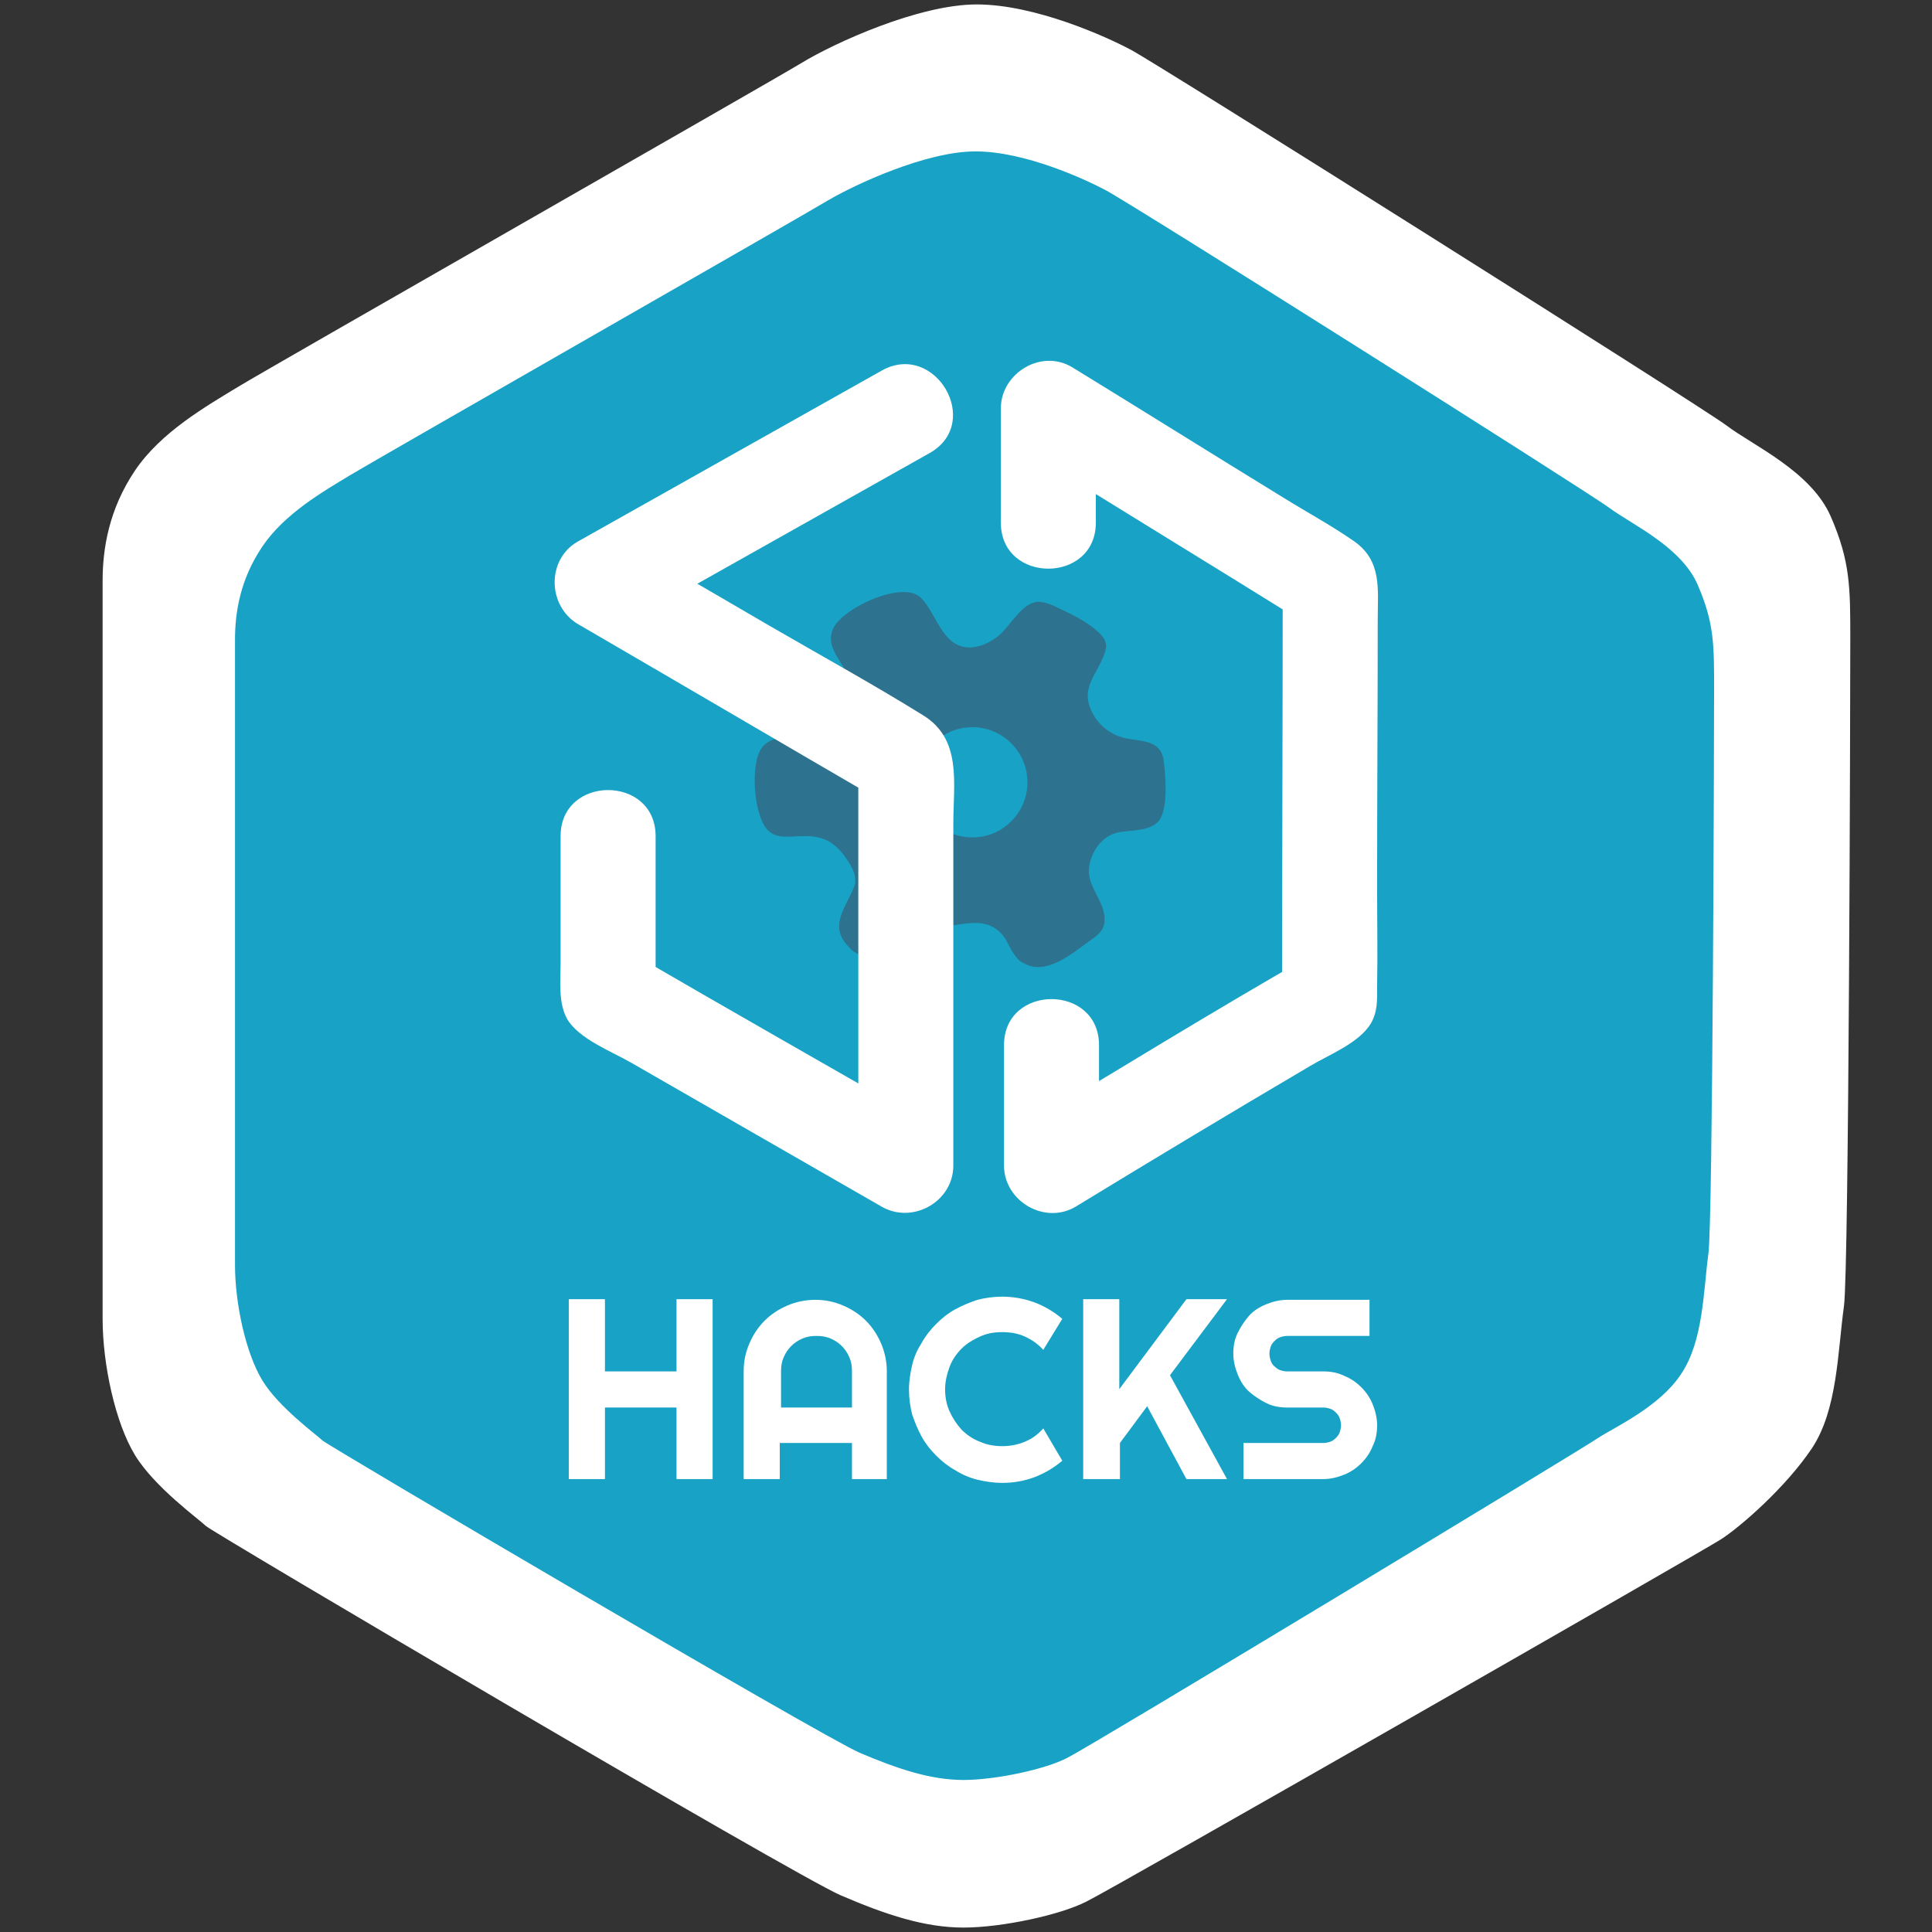 <?xml version="1.0" encoding="utf-8"?>
<!-- Generator: Adobe Illustrator 22.1.0, SVG Export Plug-In . SVG Version: 6.00 Build 0)  -->
<svg version="1.1" id="Layer_1" xmlns="http://www.w3.org/2000/svg" xmlns:xlink="http://www.w3.org/1999/xlink" x="0px" y="0px"
	 viewBox="0 0 305 305" style="enable-background:new 0 0 305 305;" xml:space="preserve">
<rect x="0" y="0" width="305" height="305" fill="#333333" stroke="none"/>
<style type="text/css">
	.st0{fill:#FFFFFF;}
	.st1{fill:#18A3C6;}
	.st2{fill:#2D728F;}
</style>
<path class="st0" d="M154.2,0.7c-9.2,0-22.5,6.1-27.6,9.2S42.8,57.9,37.7,61c-5.1,3.1-12.3,7.2-16.4,13.3
	c-4.1,6.1-5.1,12.3-5.1,17.4c0,5.1,0,109.4,0,116.5c0,7.2,2,16.4,5.1,21.5s10.2,10.2,11.2,11.2c1,1,93,55.2,100.2,58.3
	c7.2,3.1,13.3,5.1,19.4,5.1c6.1,0,15.3-2,19.4-4.1c4.3-2.1,97.1-55.2,100.2-57.2c3.1-2,10.2-8.2,14.3-14.3
	c4.1-6.1,4.1-15.3,5.1-22.5c0.8-5.7,1-97.1,1-105.3s0-12.3-3.1-19.4s-12.3-11.2-16.4-14.3c-4.1-3.1-90-57.2-94-59.3
	C174.7,5.8,163.4,0.7,154.2,0.7z"/>
<path class="st1" d="M154,23.9c-7.8,0-19,5.2-23.4,7.8c-4.3,2.6-71,40.7-75.3,43.3s-10.4,6.1-13.9,11.3c-3.5,5.2-4.3,10.4-4.3,14.7
	s0,92.6,0,98.7s1.7,13.9,4.3,18.2c2.6,4.3,8.7,8.7,9.5,9.5s78.8,46.7,84.8,49.3c6.1,2.6,11.3,4.3,16.4,4.3s13-1.7,16.4-3.5
	c3.5-1.7,81.2-48.7,83.8-50.5c2.6-1.7,9.7-4.9,13.1-10.1c3.5-5.2,3.5-13,4.3-19c0.7-4.9,0.9-82.2,0.9-89.2s0-10.4-2.6-16.4
	s-10.4-9.5-13.9-12.1c-3.5-2.6-76.2-48.5-79.6-50.2C171.3,28.3,161.8,23.9,154,23.9z"/>
<g>
	<path class="st2" d="M159.8,150.2c-0.6-1-1-2.1-1.8-2.9c-1.9-2-4.5-1.7-7-1.3c-0.7,0.1-1.5,0.2-2.1,0.6c-0.9,0.6-1.3,1.6-1.7,2.5
		c-0.5,0.9-1,1.8-1.7,2.5c-0.7,0.8-1.6,1.6-2.7,1.7c-2.2,0.1-4.8-1.6-6.7-2.4c-0.7-0.3-1.4-0.6-1.9-1.2c-3.1-3-1.4-5.4,0.2-8.7
		c0.2-0.5,0.5-1,0.6-1.6c0.2-1.6-0.8-3-1.7-4.3c-1.8-2.4-3.7-3.2-6.6-3.1c-2,0-4.4,0.6-5.8-1.3c-1.9-2.5-2.5-10.2-0.6-12.7
		c1.7-2.2,5.4-1.6,7.8-2.1c2.3-0.5,5.5-4.7,6-6.9c0.8-3.5-4.2-5.9-2.6-9.7c1.4-3.3,11.1-7.8,13.9-4.9c2.4,2.4,3.3,7.5,7.3,7.8
		c1.8,0.1,3.5-0.7,4.9-1.8c1.9-1.5,3.8-5.5,6.5-5.4c0.9,0.1,1.8,0.4,2.6,0.8c2.3,1.1,5,2.3,6.9,4.2c0.5,0.5,0.9,1,1,1.7
		c0.1,0.5-0.1,1-0.2,1.4c-1.3,3.7-4.1,5.6-1.8,9.7c1,1.8,2.8,3.2,4.9,3.7c2.6,0.6,5.7,0.2,6.2,3.5c0.3,2.3,0.7,7.1-0.5,9.2
		c-1.2,2.1-4.6,1.8-6.6,2.2c-2.8,0.5-4.8,3.6-4.7,6.4c0.2,2.8,3,5.2,2.4,8.1c-0.2,1.1-1.2,1.9-2.1,2.5c-2.7,1.9-6.9,5.7-10.5,3.7
		C160.9,151.8,160.3,151,159.8,150.2z"/>
</g>
<circle class="st1" cx="153.5" cy="123.5" r="8.7"/>
<g>
	<g>
		<path class="st0" d="M139.2,58.5c-16,9-32,18-48,27c-4.9,2.8-4.8,10.1,0,13c16,9.3,32,18.7,48,28c-1.2-2.2-2.5-4.3-3.7-6.5
			c0,21.3,0,42.7,0,64c3.8-2.2,7.5-4.3,11.3-6.5c-15.7-9-31.4-17.9-47-27c1.2,2.2,2.5,4.3,3.7,6.5c0-8.3,0-16.7,0-25
			c0-9.7-15-9.7-15,0c0,6.6,0,13.3,0,19.9c0,2.9-0.4,6.3,1,8.9c1.8,3.2,7.1,5.2,10.2,7c13.2,7.6,26.3,15.1,39.5,22.7
			c4.9,2.8,11.3-0.8,11.3-6.5c0-18,0-36,0-54c0-6.4,1.4-13.3-4.8-17.1c-7.9-4.9-16.1-9.4-24.2-14.1c-7.6-4.4-15.1-8.8-22.7-13.3
			c0,4.3,0,8.6,0,13c16-9,32-18,48-27C155.2,66.7,147.6,53.8,139.2,58.5L139.2,58.5z"/>
	</g>
</g>
<g>
	<g>
		<path class="st0" d="M158.5,165c0,6.3,0,12.7,0,19c0,5.6,6.4,9.4,11.3,6.5c12.3-7.5,24.6-14.9,37-22.2c3-1.8,7.7-3.6,9.6-6.7
			c1.1-1.9,1-3.7,1-5.7c0.1-5.4,0-10.7,0-16.1c0-14,0.1-28.1,0.1-42.1c0-4.7,0.7-9.2-3.8-12.3c-3.6-2.5-7.5-4.6-11.2-6.9
			c-11.1-6.8-22.1-13.7-33.2-20.5c-4.9-3-11.3,0.9-11.3,6.5c0,6,0,12,0,18c0,9.7,15,9.7,15,0c0-6,0-12,0-18
			c-3.8,2.2-7.5,4.3-11.3,6.5c14.8,9.2,29.7,18.3,44.5,27.5c-1.2-2.2-2.5-4.3-3.7-6.5c0,21.9-0.1,43.9-0.1,65.8
			c1.2-2.2,2.5-4.3,3.7-6.5c-14.8,8.5-29.3,17.4-43.9,26.2c3.8,2.2,7.5,4.3,11.3,6.5c0-6.3,0-12.7,0-19
			C173.5,155.3,158.5,155.3,158.5,165L158.5,165z"/>
	</g>
</g>
<g>
	<path class="st0" d="M95.5,233.5h-5.7v-28.4h5.7v11.4h11.3v-11.4h5.7v28.4h-5.7v-11.3H95.5V233.5z"/>
	<path class="st0" d="M140.2,233.5h-5.7v-5.7h-11.4v5.7h-5.7v-17c0-1.6,0.3-3,0.9-4.4c0.6-1.4,1.4-2.6,2.4-3.6c1-1,2.2-1.8,3.6-2.4
		c1.4-0.6,2.9-0.9,4.4-0.9c1.6,0,3,0.3,4.4,0.9c1.4,0.6,2.6,1.4,3.6,2.4c1,1,1.8,2.2,2.4,3.6c0.6,1.4,0.9,2.9,0.9,4.4V233.5z
		 M134.5,222.2v-5.7c0-0.8-0.1-1.5-0.4-2.2c-0.3-0.7-0.7-1.3-1.2-1.8c-0.5-0.5-1.1-0.9-1.8-1.2c-0.7-0.3-1.4-0.4-2.2-0.4
		c-0.8,0-1.5,0.1-2.2,0.4c-0.7,0.3-1.3,0.7-1.8,1.2c-0.5,0.5-0.9,1.1-1.2,1.8c-0.3,0.7-0.4,1.4-0.4,2.2v5.7H134.5z"/>
	<path class="st0" d="M167.7,230.6c-1.3,1.1-2.8,2-4.4,2.6c-1.6,0.6-3.3,0.9-5.1,0.9c-1.3,0-2.6-0.2-3.9-0.5
		c-1.2-0.3-2.4-0.8-3.5-1.5c-1.1-0.6-2.1-1.4-3-2.3s-1.7-1.9-2.3-3c-0.6-1.1-1.1-2.3-1.5-3.5c-0.3-1.2-0.5-2.5-0.5-3.9
		s0.2-2.6,0.5-3.9c0.3-1.3,0.8-2.4,1.5-3.5c0.6-1.1,1.4-2.1,2.3-3s1.9-1.7,3-2.3s2.3-1.1,3.5-1.5c1.2-0.3,2.5-0.5,3.9-0.5
		c1.8,0,3.4,0.3,5.1,0.9c1.6,0.6,3.1,1.5,4.4,2.6l-3,4.9c-0.8-0.9-1.8-1.6-2.9-2.1c-1.1-0.5-2.3-0.7-3.6-0.7c-1.3,0-2.4,0.2-3.5,0.7
		c-1.1,0.5-2.1,1.1-2.9,1.9c-0.8,0.8-1.5,1.8-1.9,2.9s-0.7,2.3-0.7,3.5s0.2,2.4,0.7,3.5c0.5,1.1,1.1,2,1.9,2.9
		c0.8,0.8,1.8,1.5,2.9,1.9c1.1,0.5,2.3,0.7,3.5,0.7c1.2,0,2.4-0.2,3.6-0.7s2.1-1.2,2.9-2.1L167.7,230.6z"/>
	<path class="st0" d="M176.7,233.5H171v-28.4h5.7v14.2l10.6-14.2h6.4l-9,12l9,16.4h-6.4l-6.2-11.5l-4.3,5.8V233.5z"/>
	<path class="st0" d="M194.7,213.7c0-1.2,0.2-2.3,0.7-3.3s1.1-1.9,1.8-2.7s1.7-1.4,2.7-1.8s2.1-0.7,3.3-0.7h13v5.7h-13
		c-0.4,0-0.8,0.1-1.1,0.2c-0.3,0.1-0.6,0.3-0.9,0.6c-0.3,0.3-0.5,0.6-0.6,0.9c-0.1,0.3-0.2,0.7-0.2,1.1s0.1,0.8,0.2,1.1
		c0.1,0.3,0.3,0.7,0.6,0.9c0.3,0.3,0.6,0.5,0.9,0.6c0.3,0.1,0.7,0.2,1.1,0.2h5.7c1.2,0,2.3,0.2,3.3,0.7c1,0.4,1.9,1,2.7,1.8
		c0.8,0.8,1.4,1.7,1.8,2.7c0.4,1,0.7,2.1,0.7,3.3c0,1.2-0.2,2.3-0.7,3.3c-0.4,1-1,1.9-1.8,2.7c-0.8,0.8-1.7,1.4-2.7,1.8
		s-2.1,0.7-3.3,0.7h-12.6v-5.7h12.6c0.4,0,0.8-0.1,1.1-0.2c0.3-0.1,0.6-0.3,0.9-0.6s0.5-0.6,0.6-0.9c0.1-0.3,0.2-0.7,0.2-1.1
		c0-0.4-0.1-0.8-0.2-1.1c-0.1-0.3-0.3-0.6-0.6-0.9s-0.6-0.5-0.9-0.6c-0.3-0.1-0.7-0.2-1.1-0.2h-5.7c-1.2,0-2.3-0.2-3.3-0.7
		s-1.9-1.1-2.7-1.8s-1.4-1.7-1.8-2.7S194.7,214.9,194.7,213.7z"/>
</g>
<g>
	<g>
		<path class="st0" d="M236.1,62.2c1.9,0,1.9-3,0-3C234.2,59.2,234.2,62.2,236.1,62.2L236.1,62.2z"/>
	</g>
</g>
</svg>
